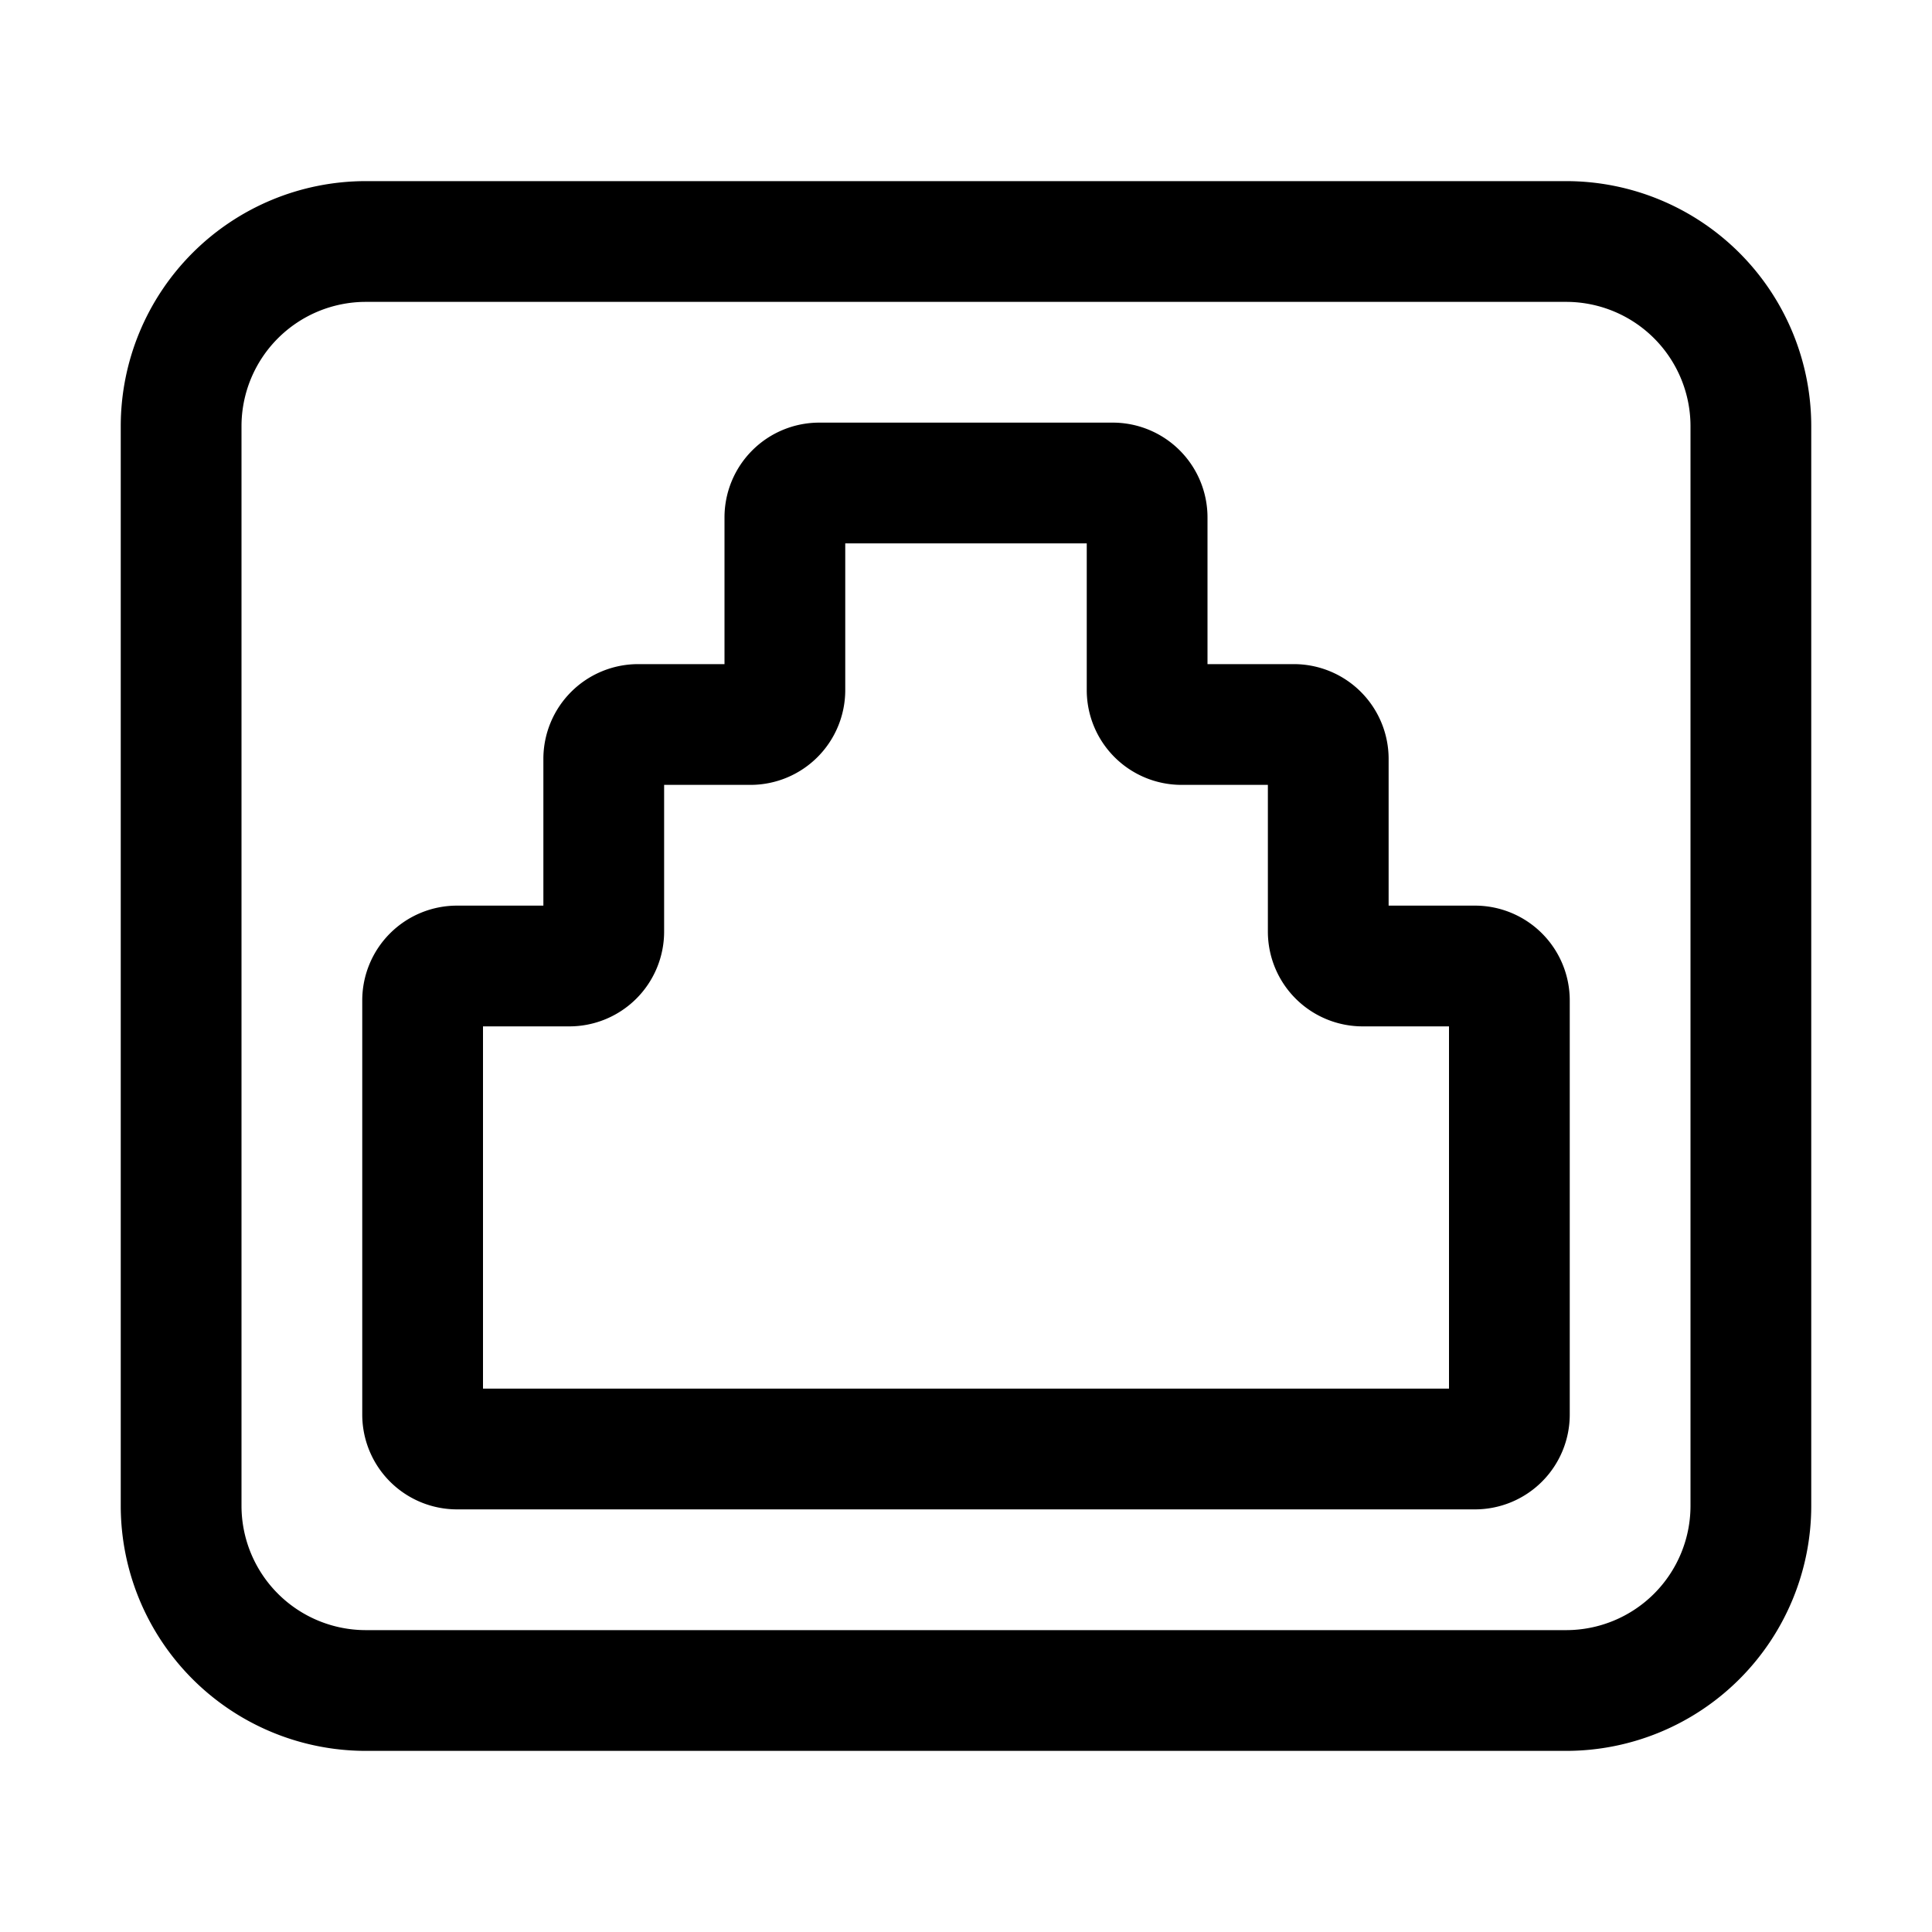 <svg xmlns="http://www.w3.org/2000/svg" viewBox="0 0 32 32"><g id="ethernet"><path d="M25.94,3H6.06A4.06,4.06,0,0,0,2,7.06V24.94A4.06,4.06,0,0,0,6.06,29H25.94A4.06,4.06,0,0,0,30,24.94V7.06A4.06,4.06,0,0,0,25.94,3ZM28,24.94A2.06,2.06,0,0,1,25.94,27H6.06A2.06,2.06,0,0,1,4,24.94V7.06A2.06,2.06,0,0,1,6.06,5H25.94A2.06,2.06,0,0,1,28,7.06Z"/><path d="M24.43,15H23V12.57A1.57,1.57,0,0,0,21.43,11H20V8.57A1.57,1.57,0,0,0,18.43,7H13.57A1.57,1.57,0,0,0,12,8.57V11H10.57A1.57,1.57,0,0,0,9,12.57V15H7.57A1.57,1.57,0,0,0,6,16.57v6.86A1.57,1.57,0,0,0,7.57,25H24.43A1.57,1.57,0,0,0,26,23.43V16.57A1.57,1.57,0,0,0,24.43,15ZM24,23H8V17H9.43A1.57,1.57,0,0,0,11,15.43V13h1.43A1.57,1.57,0,0,0,14,11.43V9h4v2.43A1.57,1.57,0,0,0,19.57,13H21v2.43A1.57,1.57,0,0,0,22.57,17H24Z"/></g></svg>